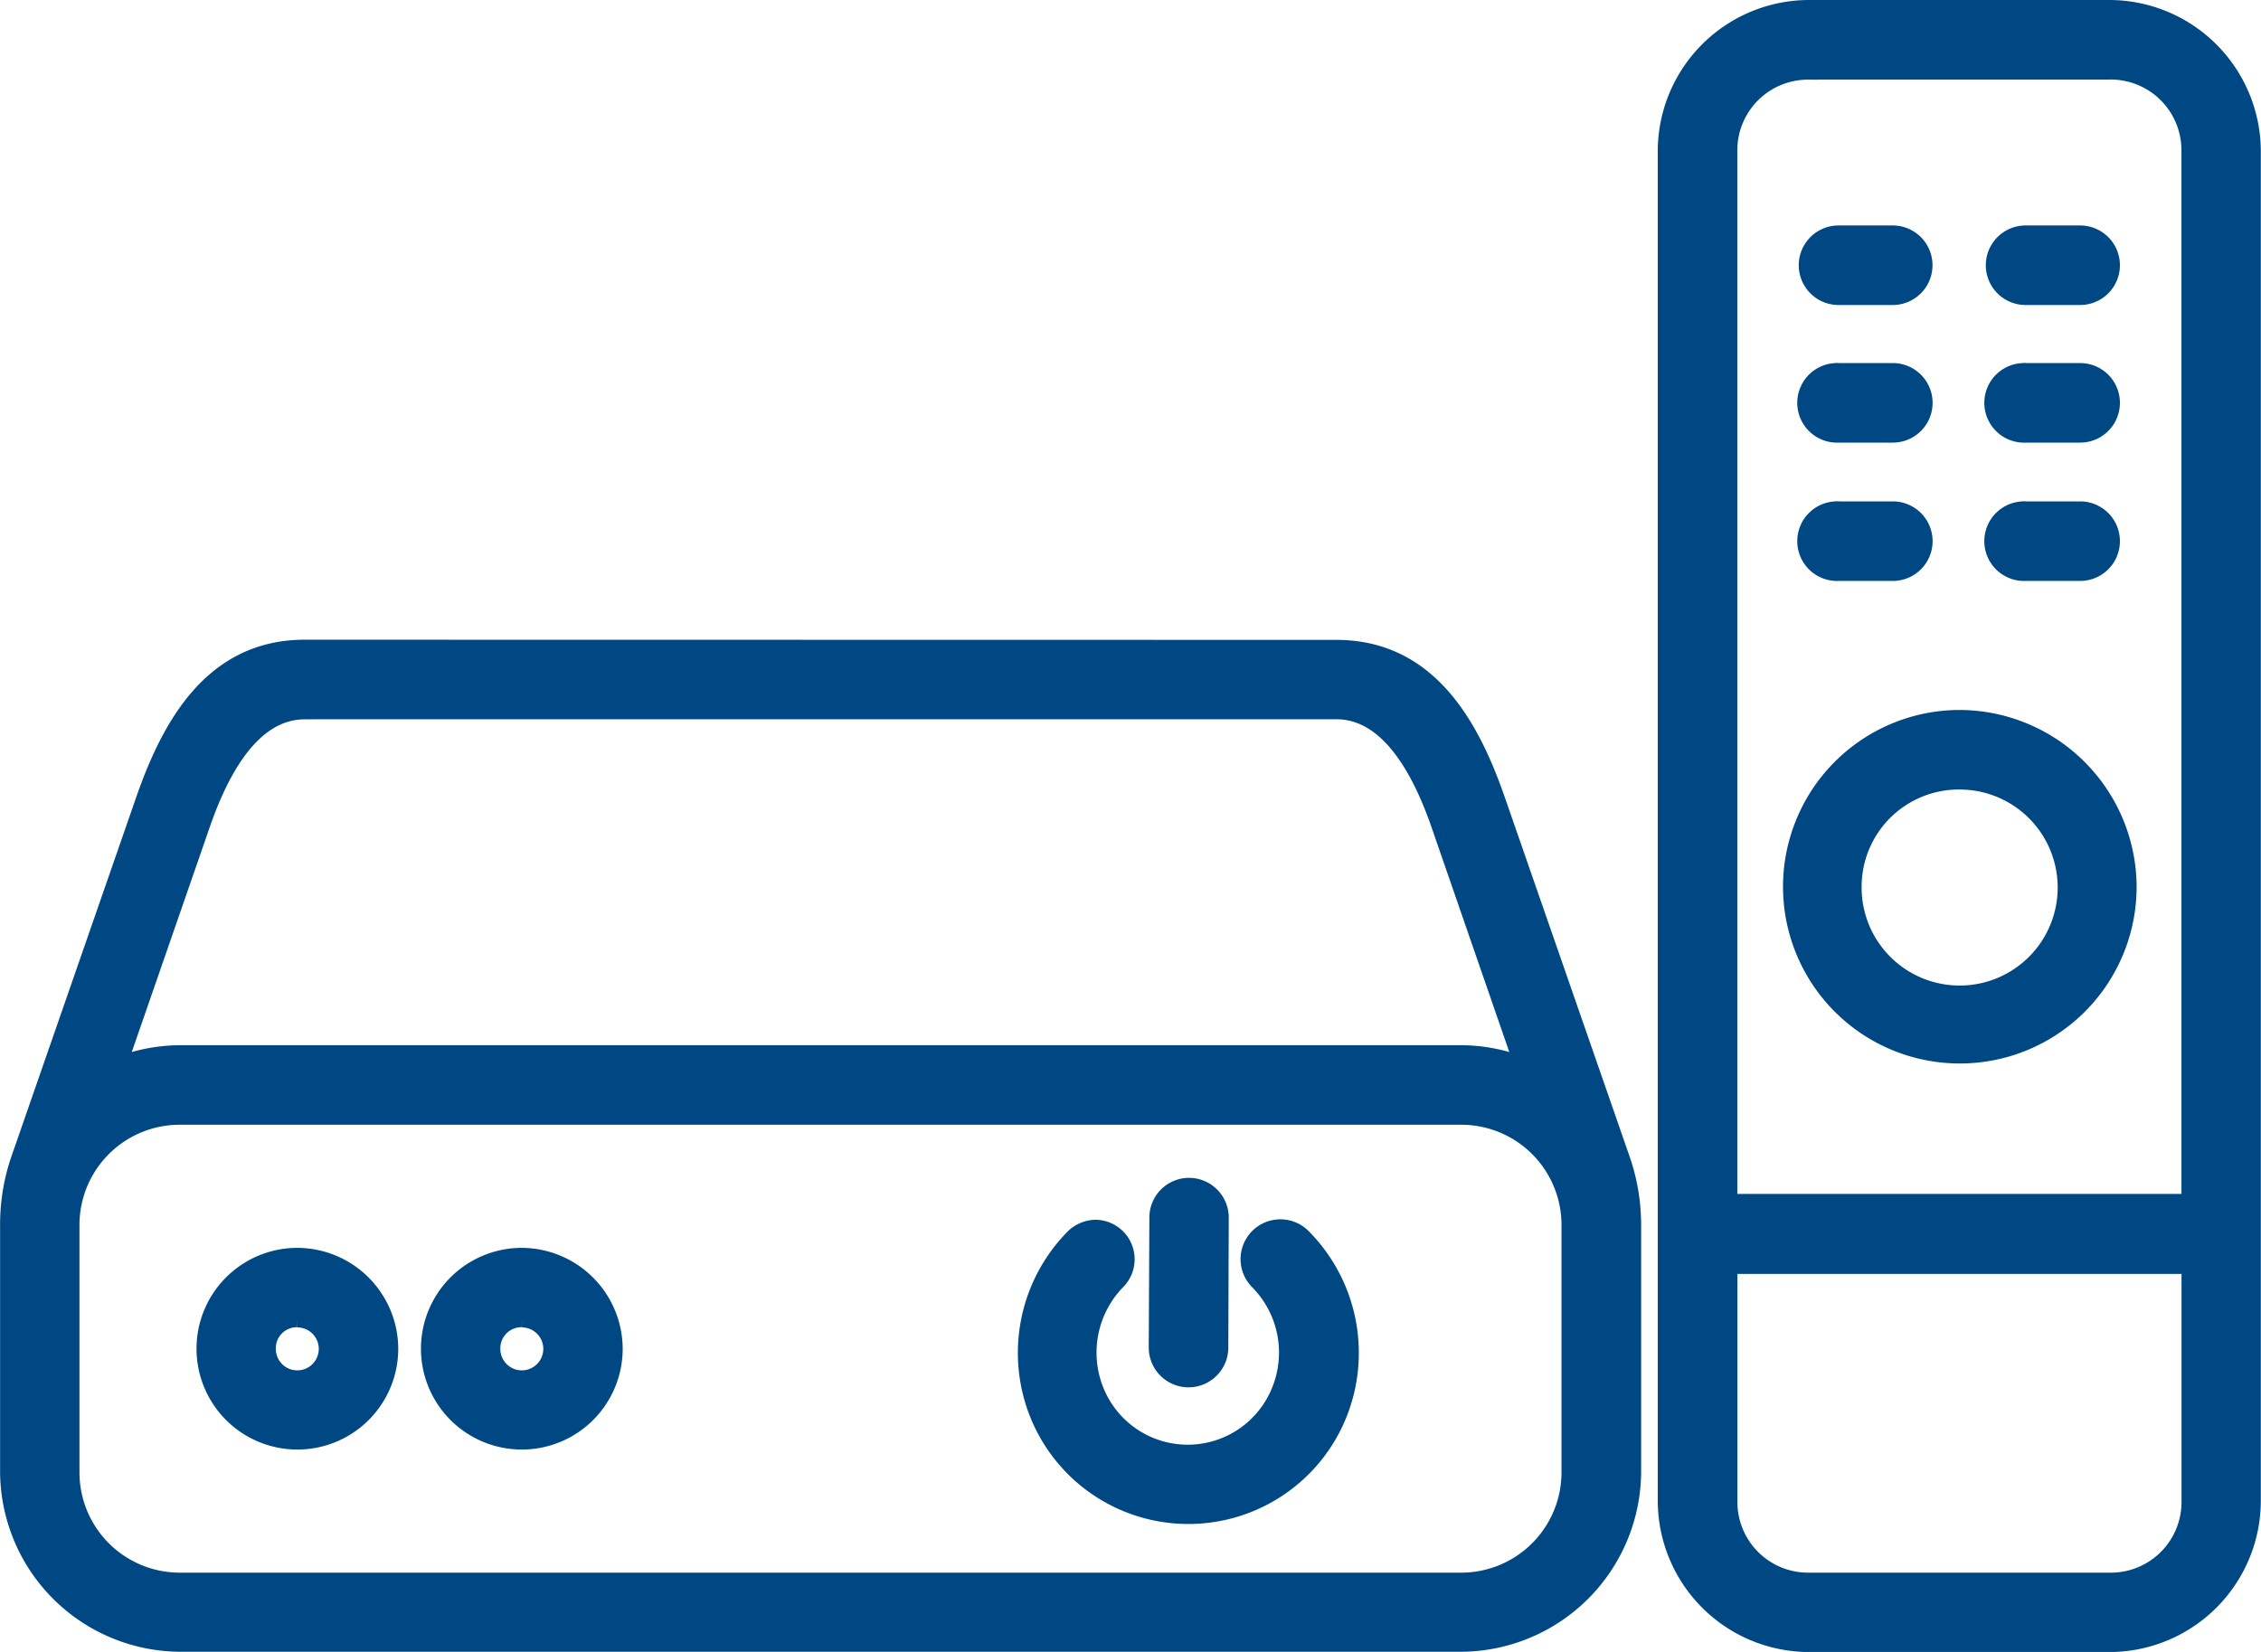 <svg xmlns="http://www.w3.org/2000/svg" width="25.577" height="18.691" viewBox="0 0 25.577 18.691">
  <g id="cable-tv" transform="translate(-5.516 -17.351)">
    <path id="Path_8199" data-name="Path 8199" d="M7.556,44.319H22.04a1.234,1.234,0,0,1,1.24,1.248v2.774a1.235,1.235,0,0,1-1.24,1.246H7.556a1.235,1.235,0,0,1-1.241-1.246V45.567a1.234,1.234,0,0,1,1.241-1.248Zm1.407-4.588h11.67c.594,0,.949.666,1.157,1.248l.961,2.778a1.925,1.925,0,0,0-.711-.138H7.556a1.933,1.933,0,0,0-.711.138l.963-2.778C8.014,40.4,8.368,39.732,8.963,39.732Zm0-.7c-1.04,0-1.518.87-1.812,1.716l-1.424,4.1a2.289,2.289,0,0,0-.11.717v2.775a1.947,1.947,0,0,0,1.94,1.943H22.04a1.947,1.947,0,0,0,1.941-1.943V45.566a2.292,2.292,0,0,0-.112-.717l-1.424-4.1c-.293-.846-.772-1.716-1.812-1.716Z" transform="translate(0 -14.342)" fill="#004884" stroke="#004884" stroke-width="0.2"/>
    <path id="Path_8200" data-name="Path 8200" d="M13.284,59.529a1.041,1.041,0,1,0,1.042,1.04A1.045,1.045,0,0,0,13.284,59.529Zm0,.7a.343.343,0,1,1-.343.342A.338.338,0,0,1,13.284,60.227Z" transform="translate(-4.405 -27.959)" fill="#004884" stroke="#004884" stroke-width="0.2"/>
    <path id="Path_8201" data-name="Path 8201" d="M20.85,59.529a1.041,1.041,0,1,0,1.04,1.04A1.046,1.046,0,0,0,20.85,59.529Zm0,.7a.343.343,0,1,1-.344.342A.338.338,0,0,1,20.85,60.227Z" transform="translate(-9.43 -27.959)" fill="#004884" stroke="#004884" stroke-width="0.2"/>
    <g id="Group_4175" data-name="Group 4175" transform="translate(24.369 17.451)">
      <path id="Path_8202" data-name="Path 8202" d="M66.252,17.451a1.613,1.613,0,0,0-1.61,1.61l0,15.274a1.614,1.614,0,0,0,1.612,1.608h3.4a1.614,1.614,0,0,0,1.61-1.608l0-15.274a1.616,1.616,0,0,0-1.612-1.61Zm0,.7h3.4a.9.9,0,0,1,.914.909v11.9H65.342v-11.9A.9.9,0,0,1,66.252,18.152Zm-.91,13.514h5.225v2.669a.9.9,0,0,1-.91.911h-3.4a.9.9,0,0,1-.914-.911V31.666Z" transform="translate(-64.642 -17.451)" fill="#004884" stroke="#004884" stroke-width="0.2"/>
      <path id="Path_8203" data-name="Path 8203" d="M70.741,41.4a1.9,1.9,0,1,0,1.905,1.905A1.908,1.908,0,0,0,70.741,41.4Zm0,.7a1.209,1.209,0,1,1-1.206,1.209A1.2,1.2,0,0,1,70.741,42.1Z" transform="translate(-67.429 -33.367)" fill="#004884" stroke="#004884" stroke-width="0.2"/>
      <path id="Path_8204" data-name="Path 8204" d="M69.743,25.055a.35.35,0,1,0,0,.7h.613a.35.35,0,0,0,0-.7Z" transform="translate(-67.798 -22.504)" fill="#004884" stroke="#004884" stroke-width="0.2"/>
      <path id="Path_8205" data-name="Path 8205" d="M76.054,25.055a.35.35,0,0,0,0,.7h.617a.35.35,0,1,0,0-.7Z" transform="translate(-71.993 -22.504)" fill="#004884" stroke="#004884" stroke-width="0.2"/>
      <path id="Path_8206" data-name="Path 8206" d="M69.678,29.7a.348.348,0,1,0,.035.7h.613a.348.348,0,1,0,0-.7h-.613A.121.121,0,0,0,69.678,29.7Z" transform="translate(-67.767 -25.592)" fill="#004884" stroke="#004884" stroke-width="0.2"/>
      <path id="Path_8207" data-name="Path 8207" d="M75.99,29.7a.348.348,0,1,0,.033.7h.617a.348.348,0,1,0,0-.7h-.617A.11.11,0,0,0,75.99,29.7Z" transform="translate(-71.962 -25.592)" fill="#004884" stroke="#004884" stroke-width="0.2"/>
      <path id="Path_8208" data-name="Path 8208" d="M69.709,34.356a.349.349,0,0,0,.035.7h.613a.348.348,0,1,0,0-.7h-.613A.111.111,0,0,0,69.709,34.356Z" transform="translate(-67.798 -28.683)" fill="#004884" stroke="#004884" stroke-width="0.2"/>
      <path id="Path_8209" data-name="Path 8209" d="M76.02,34.356a.349.349,0,0,0,.033.7h.617a.348.348,0,1,0,0-.7h-.617A.1.1,0,0,0,76.02,34.356Z" transform="translate(-71.992 -28.683)" fill="#004884" stroke="#004884" stroke-width="0.2"/>
    </g>
    <path id="Path_8210" data-name="Path 8210" d="M40.717,58.567a.36.36,0,0,0-.24.1,1.855,1.855,0,0,0-.4,2.007,1.827,1.827,0,0,0,3.382,0,1.856,1.856,0,0,0-.4-2.007.349.349,0,1,0-.5.491,1.153,1.153,0,0,1,.248,1.25,1.129,1.129,0,0,1-2.092,0,1.162,1.162,0,0,1,.245-1.25A.347.347,0,0,0,40.717,58.567Z" transform="translate(-22.809 -27.315)" fill="#004884" stroke="#004884" stroke-width="0.2"/>
    <path id="Path_8211" data-name="Path 8211" d="M44.692,57.169a.349.349,0,0,0-.341.353l-.007,1.467a.349.349,0,0,0,.7,0l.005-1.467A.35.35,0,0,0,44.692,57.169Z" transform="translate(-25.733 -26.391)" fill="#004884" stroke="#004884" stroke-width="0.2"/>
  </g>
</svg>
